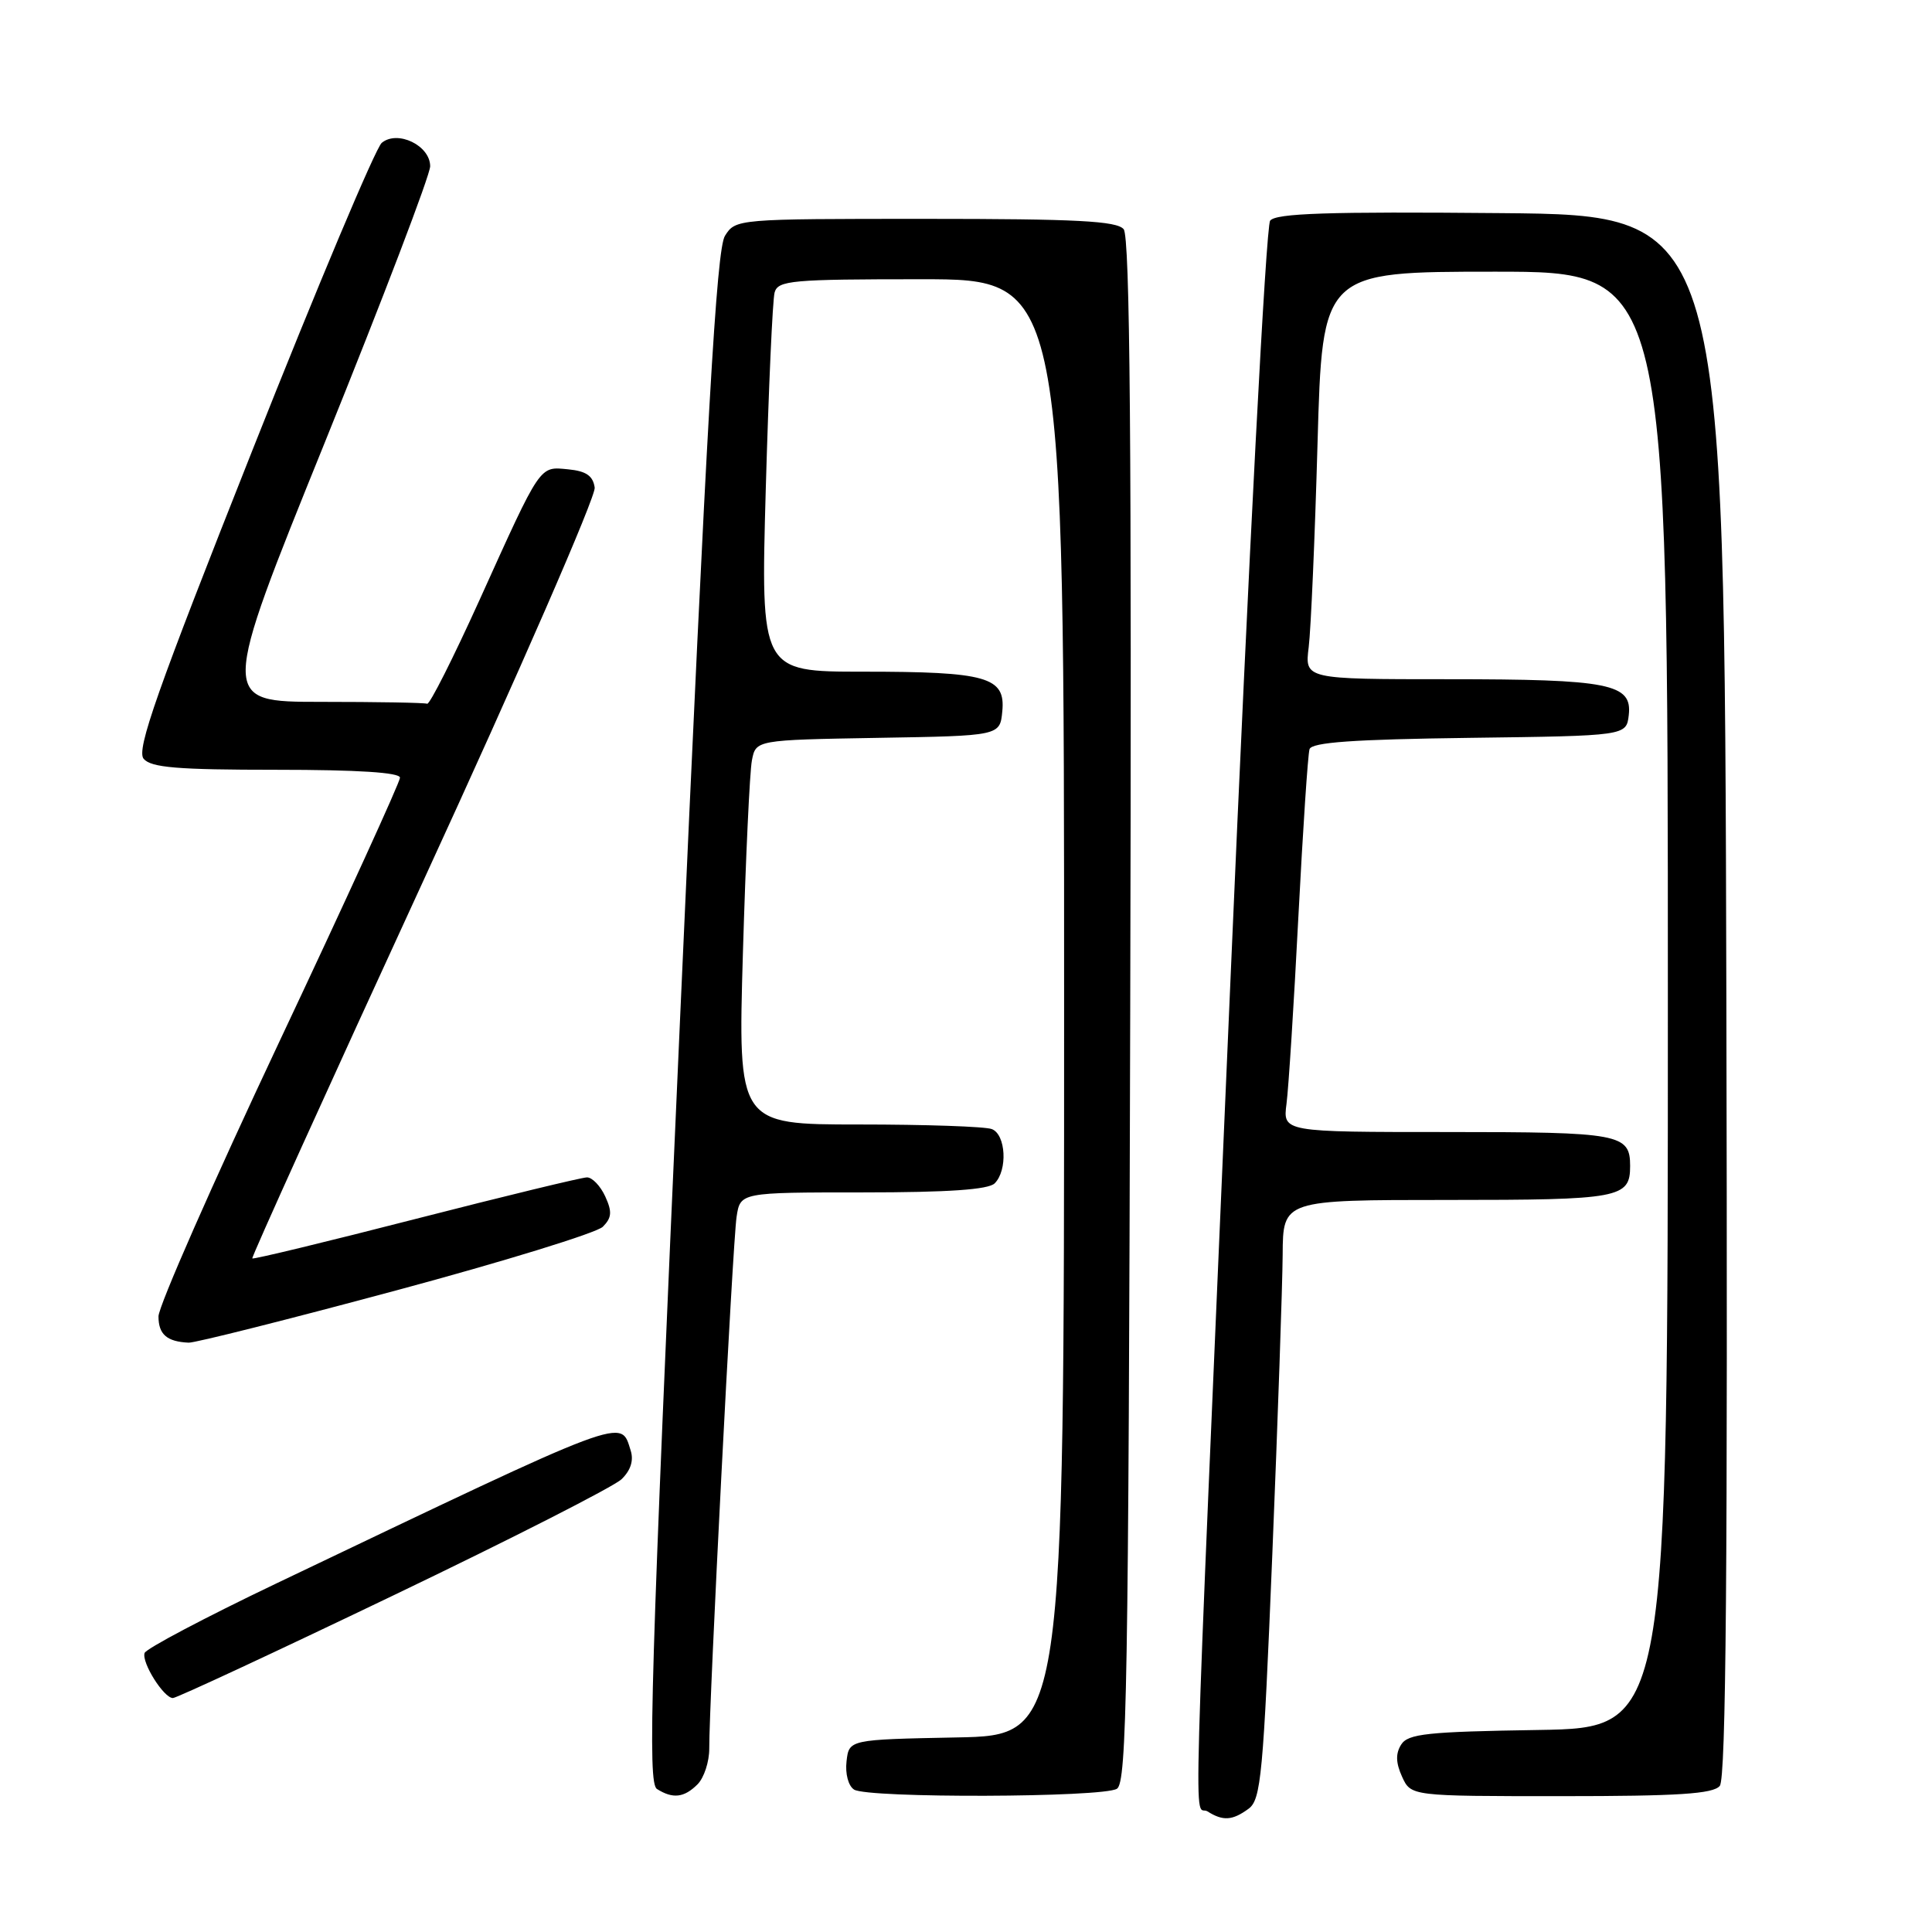 <?xml version="1.0" encoding="UTF-8" standalone="no"?>
<!DOCTYPE svg PUBLIC "-//W3C//DTD SVG 1.1//EN" "http://www.w3.org/Graphics/SVG/1.1/DTD/svg11.dtd" >
<svg xmlns="http://www.w3.org/2000/svg" xmlns:xlink="http://www.w3.org/1999/xlink" version="1.1" viewBox="0 0 256 256">
 <g >
 <path fill="currentColor"
d=" M 165.44 239.67 C 167.09 238.46 167.39 235.24 168.59 205.92 C 169.32 188.09 169.93 170.24 169.96 166.25 C 170.00 159.00 170.00 159.00 191.80 159.00 C 214.68 159.00 216.00 158.76 216.00 154.50 C 216.00 150.24 214.68 150.00 191.79 150.00 C 169.98 150.00 169.98 150.00 170.47 146.25 C 170.74 144.19 171.45 133.05 172.04 121.50 C 172.64 109.95 173.30 99.95 173.52 99.27 C 173.82 98.36 179.34 97.97 194.71 97.77 C 215.50 97.50 215.50 97.50 215.82 94.75 C 216.29 90.60 213.29 90.00 191.87 90.00 C 172.88 90.00 172.88 90.00 173.41 85.75 C 173.70 83.41 174.23 71.26 174.58 58.75 C 175.22 36.00 175.22 36.00 198.11 36.00 C 221.00 36.00 221.00 36.00 221.00 132.48 C 221.00 228.95 221.00 228.95 203.86 229.23 C 189.11 229.46 186.57 229.73 185.66 231.17 C 184.91 232.36 184.95 233.59 185.78 235.42 C 186.96 238.00 186.96 238.00 206.86 238.00 C 222.40 238.00 227.00 237.70 227.88 236.64 C 228.71 235.65 228.94 207.46 228.75 131.89 C 228.50 28.50 228.50 28.50 198.88 28.24 C 175.94 28.03 169.05 28.26 168.30 29.24 C 167.75 29.94 165.45 73.89 163.08 129.00 C 157.86 250.19 158.17 238.86 160.00 240.02 C 162.05 241.32 163.30 241.24 165.44 239.67 Z  M 92.43 236.43 C 93.29 235.56 93.99 233.43 93.98 231.68 C 93.94 225.89 97.09 164.56 97.60 161.25 C 98.09 158.00 98.09 158.00 114.35 158.00 C 125.65 158.00 130.97 157.63 131.80 156.80 C 133.54 155.06 133.29 150.32 131.42 149.61 C 130.55 149.27 122.62 149.00 113.81 149.00 C 97.78 149.00 97.78 149.00 98.44 126.25 C 98.81 113.74 99.34 102.27 99.63 100.77 C 100.15 98.05 100.15 98.05 116.32 97.77 C 132.50 97.50 132.50 97.50 132.81 94.25 C 133.25 89.70 130.77 89.00 114.33 89.00 C 100.79 89.00 100.79 89.00 101.47 64.75 C 101.85 51.41 102.37 39.71 102.64 38.75 C 103.09 37.16 104.89 37.00 122.07 37.00 C 141.00 37.00 141.00 37.00 141.00 133.47 C 141.00 229.95 141.00 229.95 126.75 230.22 C 112.50 230.50 112.50 230.50 112.17 233.39 C 111.98 235.03 112.41 236.65 113.17 237.13 C 115.00 238.29 146.14 238.19 148.00 237.02 C 149.31 236.19 149.53 223.44 149.76 133.91 C 149.96 58.74 149.73 31.38 148.89 30.37 C 147.98 29.28 142.68 29.00 122.62 29.00 C 97.64 29.00 97.47 29.01 96.06 31.25 C 94.94 33.02 93.68 54.99 90.12 134.82 C 86.19 222.86 85.79 236.25 87.05 237.05 C 89.15 238.38 90.65 238.21 92.43 236.43 Z  M 52.14 211.39 C 67.74 203.91 81.33 196.99 82.35 196.01 C 83.56 194.85 83.99 193.53 83.57 192.21 C 82.20 187.89 83.68 187.34 36.50 209.87 C 27.15 214.34 19.35 218.46 19.16 219.03 C 18.74 220.29 21.70 225.00 22.91 225.00 C 23.39 225.00 36.54 218.88 52.14 211.39 Z  M 52.45 171.00 C 66.73 167.16 79.07 163.36 79.88 162.55 C 81.06 161.36 81.13 160.57 80.20 158.54 C 79.56 157.14 78.47 156.00 77.77 156.01 C 77.07 156.02 66.86 158.49 55.09 161.51 C 43.31 164.54 33.56 166.89 33.43 166.75 C 33.29 166.61 43.51 144.05 56.14 116.61 C 68.77 89.16 78.97 65.76 78.80 64.61 C 78.58 63.05 77.67 62.42 75.30 62.19 C 71.43 61.82 71.76 61.32 63.54 79.50 C 60.05 87.20 56.93 93.39 56.60 93.25 C 56.27 93.11 49.95 93.00 42.57 93.00 C 29.13 93.00 29.13 93.00 43.07 58.55 C 50.73 39.60 57.00 23.17 57.00 22.03 C 57.00 19.28 52.68 17.19 50.58 18.93 C 49.77 19.61 42.06 37.92 33.46 59.62 C 20.76 91.64 18.05 99.35 19.03 100.54 C 20.01 101.71 23.48 102.00 36.62 102.00 C 47.42 102.00 53.00 102.36 53.00 103.05 C 53.00 103.63 45.80 119.39 37.00 138.06 C 28.20 156.74 21.00 173.10 21.00 174.43 C 21.00 176.81 22.11 177.78 25.00 177.91 C 25.82 177.95 38.18 174.84 52.45 171.00 Z "/>
</g>
</svg>